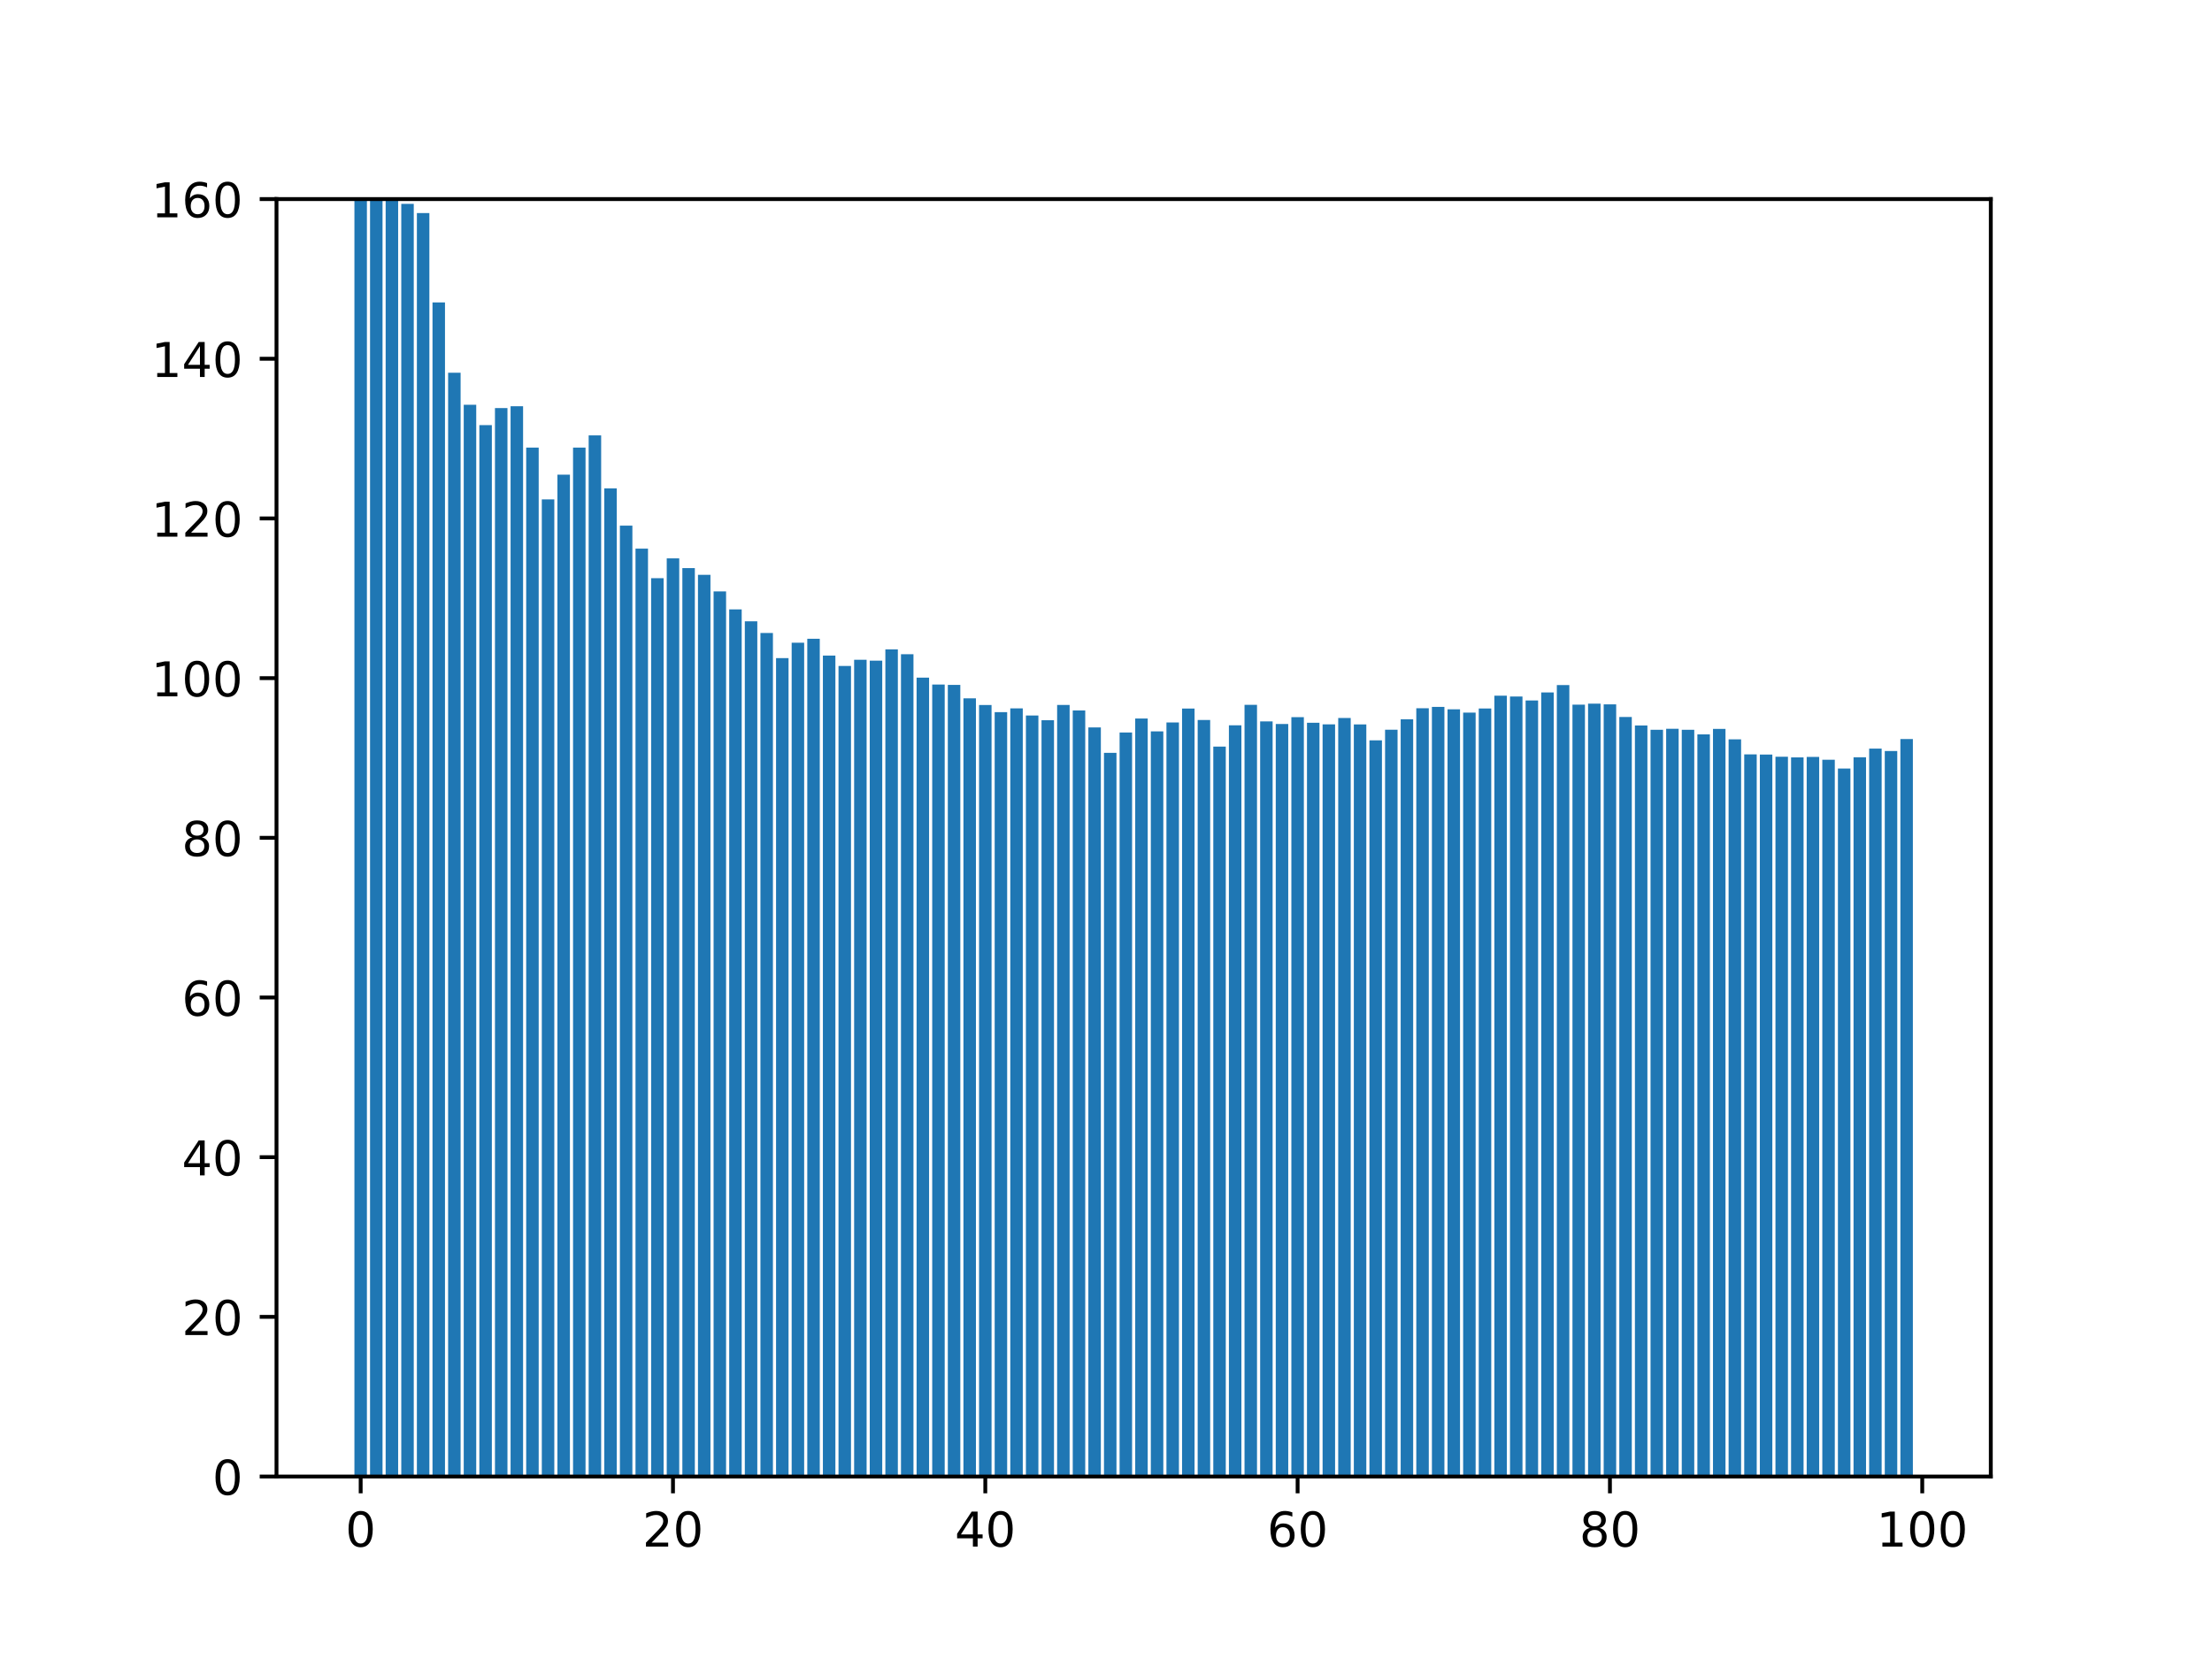 <?xml version="1.0" encoding="utf-8" standalone="no"?>
<!DOCTYPE svg PUBLIC "-//W3C//DTD SVG 1.1//EN"
  "http://www.w3.org/Graphics/SVG/1.1/DTD/svg11.dtd">
<!-- Created with matplotlib (https://matplotlib.org/) -->
<svg height="345.6pt" version="1.1" viewBox="0 0 460.8 345.6" width="460.8pt" xmlns="http://www.w3.org/2000/svg" xmlns:xlink="http://www.w3.org/1999/xlink">
 <defs>
  <style type="text/css">*{stroke-linecap:butt;stroke-linejoin:round;}</style>
 </defs>
 <g id="figure_1">
  <g id="patch_1">
   <path d="M 0 345.6 
L 460.8 345.6 
L 460.8 0 
L 0 0 
z
" style="fill:#ffffff;"/>
  </g>
  <g id="axes_1">
   <g id="patch_2">
    <path d="M 57.6 307.584 
L 414.72 307.584 
L 414.72 41.472 
L 57.6 41.472 
z
" style="fill:#ffffff;"/>
   </g>
   <g id="patch_3">
    <path clip-path="url(#p2f73c55706)" d="M 73.833 307.584 
L 76.435 307.584 
L 76.435 5.599 
L 73.833 5.599 
z
" style="fill:#1f77b4;"/>
   </g>
   <g id="patch_4">
    <path clip-path="url(#p2f73c55706)" d="M 77.086 307.584 
L 79.688 307.584 
L 79.688 15.285 
L 77.086 15.285 
z
" style="fill:#1f77b4;"/>
   </g>
   <g id="patch_5">
    <path clip-path="url(#p2f73c55706)" d="M 80.339 307.584 
L 82.941 307.584 
L 82.941 38.806 
L 80.339 38.806 
z
" style="fill:#1f77b4;"/>
   </g>
   <g id="patch_6">
    <path clip-path="url(#p2f73c55706)" d="M 83.592 307.584 
L 86.194 307.584 
L 86.194 42.465 
L 83.592 42.465 
z
" style="fill:#1f77b4;"/>
   </g>
   <g id="patch_7">
    <path clip-path="url(#p2f73c55706)" d="M 86.845 307.584 
L 89.447 307.584 
L 89.447 44.383 
L 86.845 44.383 
z
" style="fill:#1f77b4;"/>
   </g>
   <g id="patch_8">
    <path clip-path="url(#p2f73c55706)" d="M 90.098 307.584 
L 92.7 307.584 
L 92.7 63 
L 90.098 63 
z
" style="fill:#1f77b4;"/>
   </g>
   <g id="patch_9">
    <path clip-path="url(#p2f73c55706)" d="M 93.351 307.584 
L 95.953 307.584 
L 95.953 77.648 
L 93.351 77.648 
z
" style="fill:#1f77b4;"/>
   </g>
   <g id="patch_10">
    <path clip-path="url(#p2f73c55706)" d="M 96.604 307.584 
L 99.207 307.584 
L 99.207 84.319 
L 96.604 84.319 
z
" style="fill:#1f77b4;"/>
   </g>
   <g id="patch_11">
    <path clip-path="url(#p2f73c55706)" d="M 99.857 307.584 
L 102.46 307.584 
L 102.46 88.557 
L 99.857 88.557 
z
" style="fill:#1f77b4;"/>
   </g>
   <g id="patch_12">
    <path clip-path="url(#p2f73c55706)" d="M 103.11 307.584 
L 105.713 307.584 
L 105.713 85.008 
L 103.11 85.008 
z
" style="fill:#1f77b4;"/>
   </g>
   <g id="patch_13">
    <path clip-path="url(#p2f73c55706)" d="M 106.363 307.584 
L 108.966 307.584 
L 108.966 84.624 
L 106.363 84.624 
z
" style="fill:#1f77b4;"/>
   </g>
   <g id="patch_14">
    <path clip-path="url(#p2f73c55706)" d="M 109.616 307.584 
L 112.219 307.584 
L 112.219 93.241 
L 109.616 93.241 
z
" style="fill:#1f77b4;"/>
   </g>
   <g id="patch_15">
    <path clip-path="url(#p2f73c55706)" d="M 112.869 307.584 
L 115.472 307.584 
L 115.472 104.03 
L 112.869 104.03 
z
" style="fill:#1f77b4;"/>
   </g>
   <g id="patch_16">
    <path clip-path="url(#p2f73c55706)" d="M 116.122 307.584 
L 118.725 307.584 
L 118.725 98.878 
L 116.122 98.878 
z
" style="fill:#1f77b4;"/>
   </g>
   <g id="patch_17">
    <path clip-path="url(#p2f73c55706)" d="M 119.375 307.584 
L 121.978 307.584 
L 121.978 93.238 
L 119.375 93.238 
z
" style="fill:#1f77b4;"/>
   </g>
   <g id="patch_18">
    <path clip-path="url(#p2f73c55706)" d="M 122.629 307.584 
L 125.231 307.584 
L 125.231 90.692 
L 122.629 90.692 
z
" style="fill:#1f77b4;"/>
   </g>
   <g id="patch_19">
    <path clip-path="url(#p2f73c55706)" d="M 125.882 307.584 
L 128.484 307.584 
L 128.484 101.739 
L 125.882 101.739 
z
" style="fill:#1f77b4;"/>
   </g>
   <g id="patch_20">
    <path clip-path="url(#p2f73c55706)" d="M 129.135 307.584 
L 131.737 307.584 
L 131.737 109.499 
L 129.135 109.499 
z
" style="fill:#1f77b4;"/>
   </g>
   <g id="patch_21">
    <path clip-path="url(#p2f73c55706)" d="M 132.388 307.584 
L 134.99 307.584 
L 134.99 114.291 
L 132.388 114.291 
z
" style="fill:#1f77b4;"/>
   </g>
   <g id="patch_22">
    <path clip-path="url(#p2f73c55706)" d="M 135.641 307.584 
L 138.243 307.584 
L 138.243 120.447 
L 135.641 120.447 
z
" style="fill:#1f77b4;"/>
   </g>
   <g id="patch_23">
    <path clip-path="url(#p2f73c55706)" d="M 138.894 307.584 
L 141.496 307.584 
L 141.496 116.319 
L 138.894 116.319 
z
" style="fill:#1f77b4;"/>
   </g>
   <g id="patch_24">
    <path clip-path="url(#p2f73c55706)" d="M 142.147 307.584 
L 144.749 307.584 
L 144.749 118.349 
L 142.147 118.349 
z
" style="fill:#1f77b4;"/>
   </g>
   <g id="patch_25">
    <path clip-path="url(#p2f73c55706)" d="M 145.4 307.584 
L 148.002 307.584 
L 148.002 119.751 
L 145.4 119.751 
z
" style="fill:#1f77b4;"/>
   </g>
   <g id="patch_26">
    <path clip-path="url(#p2f73c55706)" d="M 148.653 307.584 
L 151.255 307.584 
L 151.255 123.197 
L 148.653 123.197 
z
" style="fill:#1f77b4;"/>
   </g>
   <g id="patch_27">
    <path clip-path="url(#p2f73c55706)" d="M 151.906 307.584 
L 154.508 307.584 
L 154.508 126.952 
L 151.906 126.952 
z
" style="fill:#1f77b4;"/>
   </g>
   <g id="patch_28">
    <path clip-path="url(#p2f73c55706)" d="M 155.159 307.584 
L 157.761 307.584 
L 157.761 129.43 
L 155.159 129.43 
z
" style="fill:#1f77b4;"/>
   </g>
   <g id="patch_29">
    <path clip-path="url(#p2f73c55706)" d="M 158.412 307.584 
L 161.015 307.584 
L 161.015 131.865 
L 158.412 131.865 
z
" style="fill:#1f77b4;"/>
   </g>
   <g id="patch_30">
    <path clip-path="url(#p2f73c55706)" d="M 161.665 307.584 
L 164.268 307.584 
L 164.268 137.094 
L 161.665 137.094 
z
" style="fill:#1f77b4;"/>
   </g>
   <g id="patch_31">
    <path clip-path="url(#p2f73c55706)" d="M 164.918 307.584 
L 167.521 307.584 
L 167.521 133.89 
L 164.918 133.89 
z
" style="fill:#1f77b4;"/>
   </g>
   <g id="patch_32">
    <path clip-path="url(#p2f73c55706)" d="M 168.171 307.584 
L 170.774 307.584 
L 170.774 133.064 
L 168.171 133.064 
z
" style="fill:#1f77b4;"/>
   </g>
   <g id="patch_33">
    <path clip-path="url(#p2f73c55706)" d="M 171.424 307.584 
L 174.027 307.584 
L 174.027 136.566 
L 171.424 136.566 
z
" style="fill:#1f77b4;"/>
   </g>
   <g id="patch_34">
    <path clip-path="url(#p2f73c55706)" d="M 174.677 307.584 
L 177.28 307.584 
L 177.28 138.731 
L 174.677 138.731 
z
" style="fill:#1f77b4;"/>
   </g>
   <g id="patch_35">
    <path clip-path="url(#p2f73c55706)" d="M 177.93 307.584 
L 180.533 307.584 
L 180.533 137.445 
L 177.93 137.445 
z
" style="fill:#1f77b4;"/>
   </g>
   <g id="patch_36">
    <path clip-path="url(#p2f73c55706)" d="M 181.183 307.584 
L 183.786 307.584 
L 183.786 137.624 
L 181.183 137.624 
z
" style="fill:#1f77b4;"/>
   </g>
   <g id="patch_37">
    <path clip-path="url(#p2f73c55706)" d="M 184.436 307.584 
L 187.039 307.584 
L 187.039 135.277 
L 184.436 135.277 
z
" style="fill:#1f77b4;"/>
   </g>
   <g id="patch_38">
    <path clip-path="url(#p2f73c55706)" d="M 187.69 307.584 
L 190.292 307.584 
L 190.292 136.287 
L 187.69 136.287 
z
" style="fill:#1f77b4;"/>
   </g>
   <g id="patch_39">
    <path clip-path="url(#p2f73c55706)" d="M 190.943 307.584 
L 193.545 307.584 
L 193.545 141.164 
L 190.943 141.164 
z
" style="fill:#1f77b4;"/>
   </g>
   <g id="patch_40">
    <path clip-path="url(#p2f73c55706)" d="M 194.196 307.584 
L 196.798 307.584 
L 196.798 142.598 
L 194.196 142.598 
z
" style="fill:#1f77b4;"/>
   </g>
   <g id="patch_41">
    <path clip-path="url(#p2f73c55706)" d="M 197.449 307.584 
L 200.051 307.584 
L 200.051 142.677 
L 197.449 142.677 
z
" style="fill:#1f77b4;"/>
   </g>
   <g id="patch_42">
    <path clip-path="url(#p2f73c55706)" d="M 200.702 307.584 
L 203.304 307.584 
L 203.304 145.483 
L 200.702 145.483 
z
" style="fill:#1f77b4;"/>
   </g>
   <g id="patch_43">
    <path clip-path="url(#p2f73c55706)" d="M 203.955 307.584 
L 206.557 307.584 
L 206.557 146.866 
L 203.955 146.866 
z
" style="fill:#1f77b4;"/>
   </g>
   <g id="patch_44">
    <path clip-path="url(#p2f73c55706)" d="M 207.208 307.584 
L 209.81 307.584 
L 209.81 148.35 
L 207.208 148.35 
z
" style="fill:#1f77b4;"/>
   </g>
   <g id="patch_45">
    <path clip-path="url(#p2f73c55706)" d="M 210.461 307.584 
L 213.063 307.584 
L 213.063 147.567 
L 210.461 147.567 
z
" style="fill:#1f77b4;"/>
   </g>
   <g id="patch_46">
    <path clip-path="url(#p2f73c55706)" d="M 213.714 307.584 
L 216.316 307.584 
L 216.316 149.059 
L 213.714 149.059 
z
" style="fill:#1f77b4;"/>
   </g>
   <g id="patch_47">
    <path clip-path="url(#p2f73c55706)" d="M 216.967 307.584 
L 219.569 307.584 
L 219.569 150.04 
L 216.967 150.04 
z
" style="fill:#1f77b4;"/>
   </g>
   <g id="patch_48">
    <path clip-path="url(#p2f73c55706)" d="M 220.22 307.584 
L 222.822 307.584 
L 222.822 146.851 
L 220.22 146.851 
z
" style="fill:#1f77b4;"/>
   </g>
   <g id="patch_49">
    <path clip-path="url(#p2f73c55706)" d="M 223.473 307.584 
L 226.076 307.584 
L 226.076 147.993 
L 223.473 147.993 
z
" style="fill:#1f77b4;"/>
   </g>
   <g id="patch_50">
    <path clip-path="url(#p2f73c55706)" d="M 226.726 307.584 
L 229.329 307.584 
L 229.329 151.536 
L 226.726 151.536 
z
" style="fill:#1f77b4;"/>
   </g>
   <g id="patch_51">
    <path clip-path="url(#p2f73c55706)" d="M 229.979 307.584 
L 232.582 307.584 
L 232.582 156.83 
L 229.979 156.83 
z
" style="fill:#1f77b4;"/>
   </g>
   <g id="patch_52">
    <path clip-path="url(#p2f73c55706)" d="M 233.232 307.584 
L 235.835 307.584 
L 235.835 152.598 
L 233.232 152.598 
z
" style="fill:#1f77b4;"/>
   </g>
   <g id="patch_53">
    <path clip-path="url(#p2f73c55706)" d="M 236.485 307.584 
L 239.088 307.584 
L 239.088 149.68 
L 236.485 149.68 
z
" style="fill:#1f77b4;"/>
   </g>
   <g id="patch_54">
    <path clip-path="url(#p2f73c55706)" d="M 239.738 307.584 
L 242.341 307.584 
L 242.341 152.358 
L 239.738 152.358 
z
" style="fill:#1f77b4;"/>
   </g>
   <g id="patch_55">
    <path clip-path="url(#p2f73c55706)" d="M 242.991 307.584 
L 245.594 307.584 
L 245.594 150.499 
L 242.991 150.499 
z
" style="fill:#1f77b4;"/>
   </g>
   <g id="patch_56">
    <path clip-path="url(#p2f73c55706)" d="M 246.244 307.584 
L 248.847 307.584 
L 248.847 147.598 
L 246.244 147.598 
z
" style="fill:#1f77b4;"/>
   </g>
   <g id="patch_57">
    <path clip-path="url(#p2f73c55706)" d="M 249.498 307.584 
L 252.1 307.584 
L 252.1 149.992 
L 249.498 149.992 
z
" style="fill:#1f77b4;"/>
   </g>
   <g id="patch_58">
    <path clip-path="url(#p2f73c55706)" d="M 252.751 307.584 
L 255.353 307.584 
L 255.353 155.525 
L 252.751 155.525 
z
" style="fill:#1f77b4;"/>
   </g>
   <g id="patch_59">
    <path clip-path="url(#p2f73c55706)" d="M 256.004 307.584 
L 258.606 307.584 
L 258.606 151.092 
L 256.004 151.092 
z
" style="fill:#1f77b4;"/>
   </g>
   <g id="patch_60">
    <path clip-path="url(#p2f73c55706)" d="M 259.257 307.584 
L 261.859 307.584 
L 261.859 146.832 
L 259.257 146.832 
z
" style="fill:#1f77b4;"/>
   </g>
   <g id="patch_61">
    <path clip-path="url(#p2f73c55706)" d="M 262.51 307.584 
L 265.112 307.584 
L 265.112 150.277 
L 262.51 150.277 
z
" style="fill:#1f77b4;"/>
   </g>
   <g id="patch_62">
    <path clip-path="url(#p2f73c55706)" d="M 265.763 307.584 
L 268.365 307.584 
L 268.365 150.818 
L 265.763 150.818 
z
" style="fill:#1f77b4;"/>
   </g>
   <g id="patch_63">
    <path clip-path="url(#p2f73c55706)" d="M 269.016 307.584 
L 271.618 307.584 
L 271.618 149.4 
L 269.016 149.4 
z
" style="fill:#1f77b4;"/>
   </g>
   <g id="patch_64">
    <path clip-path="url(#p2f73c55706)" d="M 272.269 307.584 
L 274.871 307.584 
L 274.871 150.56 
L 272.269 150.56 
z
" style="fill:#1f77b4;"/>
   </g>
   <g id="patch_65">
    <path clip-path="url(#p2f73c55706)" d="M 275.522 307.584 
L 278.124 307.584 
L 278.124 150.891 
L 275.522 150.891 
z
" style="fill:#1f77b4;"/>
   </g>
   <g id="patch_66">
    <path clip-path="url(#p2f73c55706)" d="M 278.775 307.584 
L 281.377 307.584 
L 281.377 149.567 
L 278.775 149.567 
z
" style="fill:#1f77b4;"/>
   </g>
   <g id="patch_67">
    <path clip-path="url(#p2f73c55706)" d="M 282.028 307.584 
L 284.63 307.584 
L 284.63 150.905 
L 282.028 150.905 
z
" style="fill:#1f77b4;"/>
   </g>
   <g id="patch_68">
    <path clip-path="url(#p2f73c55706)" d="M 285.281 307.584 
L 287.884 307.584 
L 287.884 154.224 
L 285.281 154.224 
z
" style="fill:#1f77b4;"/>
   </g>
   <g id="patch_69">
    <path clip-path="url(#p2f73c55706)" d="M 288.534 307.584 
L 291.137 307.584 
L 291.137 152.021 
L 288.534 152.021 
z
" style="fill:#1f77b4;"/>
   </g>
   <g id="patch_70">
    <path clip-path="url(#p2f73c55706)" d="M 291.787 307.584 
L 294.39 307.584 
L 294.39 149.844 
L 291.787 149.844 
z
" style="fill:#1f77b4;"/>
   </g>
   <g id="patch_71">
    <path clip-path="url(#p2f73c55706)" d="M 295.04 307.584 
L 297.643 307.584 
L 297.643 147.547 
L 295.04 147.547 
z
" style="fill:#1f77b4;"/>
   </g>
   <g id="patch_72">
    <path clip-path="url(#p2f73c55706)" d="M 298.293 307.584 
L 300.896 307.584 
L 300.896 147.265 
L 298.293 147.265 
z
" style="fill:#1f77b4;"/>
   </g>
   <g id="patch_73">
    <path clip-path="url(#p2f73c55706)" d="M 301.546 307.584 
L 304.149 307.584 
L 304.149 147.764 
L 301.546 147.764 
z
" style="fill:#1f77b4;"/>
   </g>
   <g id="patch_74">
    <path clip-path="url(#p2f73c55706)" d="M 304.799 307.584 
L 307.402 307.584 
L 307.402 148.447 
L 304.799 148.447 
z
" style="fill:#1f77b4;"/>
   </g>
   <g id="patch_75">
    <path clip-path="url(#p2f73c55706)" d="M 308.052 307.584 
L 310.655 307.584 
L 310.655 147.596 
L 308.052 147.596 
z
" style="fill:#1f77b4;"/>
   </g>
   <g id="patch_76">
    <path clip-path="url(#p2f73c55706)" d="M 311.305 307.584 
L 313.908 307.584 
L 313.908 144.926 
L 311.305 144.926 
z
" style="fill:#1f77b4;"/>
   </g>
   <g id="patch_77">
    <path clip-path="url(#p2f73c55706)" d="M 314.559 307.584 
L 317.161 307.584 
L 317.161 145.099 
L 314.559 145.099 
z
" style="fill:#1f77b4;"/>
   </g>
   <g id="patch_78">
    <path clip-path="url(#p2f73c55706)" d="M 317.812 307.584 
L 320.414 307.584 
L 320.414 145.921 
L 317.812 145.921 
z
" style="fill:#1f77b4;"/>
   </g>
   <g id="patch_79">
    <path clip-path="url(#p2f73c55706)" d="M 321.065 307.584 
L 323.667 307.584 
L 323.667 144.249 
L 321.065 144.249 
z
" style="fill:#1f77b4;"/>
   </g>
   <g id="patch_80">
    <path clip-path="url(#p2f73c55706)" d="M 324.318 307.584 
L 326.92 307.584 
L 326.92 142.714 
L 324.318 142.714 
z
" style="fill:#1f77b4;"/>
   </g>
   <g id="patch_81">
    <path clip-path="url(#p2f73c55706)" d="M 327.571 307.584 
L 330.173 307.584 
L 330.173 146.796 
L 327.571 146.796 
z
" style="fill:#1f77b4;"/>
   </g>
   <g id="patch_82">
    <path clip-path="url(#p2f73c55706)" d="M 330.824 307.584 
L 333.426 307.584 
L 333.426 146.587 
L 330.824 146.587 
z
" style="fill:#1f77b4;"/>
   </g>
   <g id="patch_83">
    <path clip-path="url(#p2f73c55706)" d="M 334.077 307.584 
L 336.679 307.584 
L 336.679 146.731 
L 334.077 146.731 
z
" style="fill:#1f77b4;"/>
   </g>
   <g id="patch_84">
    <path clip-path="url(#p2f73c55706)" d="M 337.33 307.584 
L 339.932 307.584 
L 339.932 149.366 
L 337.33 149.366 
z
" style="fill:#1f77b4;"/>
   </g>
   <g id="patch_85">
    <path clip-path="url(#p2f73c55706)" d="M 340.583 307.584 
L 343.185 307.584 
L 343.185 151.133 
L 340.583 151.133 
z
" style="fill:#1f77b4;"/>
   </g>
   <g id="patch_86">
    <path clip-path="url(#p2f73c55706)" d="M 343.836 307.584 
L 346.438 307.584 
L 346.438 152.028 
L 343.836 152.028 
z
" style="fill:#1f77b4;"/>
   </g>
   <g id="patch_87">
    <path clip-path="url(#p2f73c55706)" d="M 347.089 307.584 
L 349.691 307.584 
L 349.691 151.814 
L 347.089 151.814 
z
" style="fill:#1f77b4;"/>
   </g>
   <g id="patch_88">
    <path clip-path="url(#p2f73c55706)" d="M 350.342 307.584 
L 352.945 307.584 
L 352.945 152.022 
L 350.342 152.022 
z
" style="fill:#1f77b4;"/>
   </g>
   <g id="patch_89">
    <path clip-path="url(#p2f73c55706)" d="M 353.595 307.584 
L 356.198 307.584 
L 356.198 152.98 
L 353.595 152.98 
z
" style="fill:#1f77b4;"/>
   </g>
   <g id="patch_90">
    <path clip-path="url(#p2f73c55706)" d="M 356.848 307.584 
L 359.451 307.584 
L 359.451 151.849 
L 356.848 151.849 
z
" style="fill:#1f77b4;"/>
   </g>
   <g id="patch_91">
    <path clip-path="url(#p2f73c55706)" d="M 360.101 307.584 
L 362.704 307.584 
L 362.704 154.017 
L 360.101 154.017 
z
" style="fill:#1f77b4;"/>
   </g>
   <g id="patch_92">
    <path clip-path="url(#p2f73c55706)" d="M 363.354 307.584 
L 365.957 307.584 
L 365.957 157.147 
L 363.354 157.147 
z
" style="fill:#1f77b4;"/>
   </g>
   <g id="patch_93">
    <path clip-path="url(#p2f73c55706)" d="M 366.607 307.584 
L 369.21 307.584 
L 369.21 157.192 
L 366.607 157.192 
z
" style="fill:#1f77b4;"/>
   </g>
   <g id="patch_94">
    <path clip-path="url(#p2f73c55706)" d="M 369.86 307.584 
L 372.463 307.584 
L 372.463 157.647 
L 369.86 157.647 
z
" style="fill:#1f77b4;"/>
   </g>
   <g id="patch_95">
    <path clip-path="url(#p2f73c55706)" d="M 373.113 307.584 
L 375.716 307.584 
L 375.716 157.776 
L 373.113 157.776 
z
" style="fill:#1f77b4;"/>
   </g>
   <g id="patch_96">
    <path clip-path="url(#p2f73c55706)" d="M 376.367 307.584 
L 378.969 307.584 
L 378.969 157.684 
L 376.367 157.684 
z
" style="fill:#1f77b4;"/>
   </g>
   <g id="patch_97">
    <path clip-path="url(#p2f73c55706)" d="M 379.62 307.584 
L 382.222 307.584 
L 382.222 158.274 
L 379.62 158.274 
z
" style="fill:#1f77b4;"/>
   </g>
   <g id="patch_98">
    <path clip-path="url(#p2f73c55706)" d="M 382.873 307.584 
L 385.475 307.584 
L 385.475 160.095 
L 382.873 160.095 
z
" style="fill:#1f77b4;"/>
   </g>
   <g id="patch_99">
    <path clip-path="url(#p2f73c55706)" d="M 386.126 307.584 
L 388.728 307.584 
L 388.728 157.75 
L 386.126 157.75 
z
" style="fill:#1f77b4;"/>
   </g>
   <g id="patch_100">
    <path clip-path="url(#p2f73c55706)" d="M 389.379 307.584 
L 391.981 307.584 
L 391.981 155.95 
L 389.379 155.95 
z
" style="fill:#1f77b4;"/>
   </g>
   <g id="patch_101">
    <path clip-path="url(#p2f73c55706)" d="M 392.632 307.584 
L 395.234 307.584 
L 395.234 156.448 
L 392.632 156.448 
z
" style="fill:#1f77b4;"/>
   </g>
   <g id="patch_102">
    <path clip-path="url(#p2f73c55706)" d="M 395.885 307.584 
L 398.487 307.584 
L 398.487 153.959 
L 395.885 153.959 
z
" style="fill:#1f77b4;"/>
   </g>
   <g id="matplotlib.axis_1">
    <g id="xtick_1">
     <g id="line2d_1">
      <defs>
       <path d="M 0 0 
L 0 3.5 
" id="md826b8e78c" style="stroke:#000000;stroke-width:0.8;"/>
      </defs>
      <g>
       <use style="stroke:#000000;stroke-width:0.8;" x="75.134" xlink:href="#md826b8e78c" y="307.584"/>
      </g>
     </g>
     <g id="text_1">
      <!-- 0 -->
      <g transform="translate(71.953 322.182)scale(0.1 -0.1)">
       <defs>
        <path d="M 31.781 66.406 
Q 24.172 66.406 20.328 58.906 
Q 16.5 51.422 16.5 36.375 
Q 16.5 21.391 20.328 13.891 
Q 24.172 6.391 31.781 6.391 
Q 39.453 6.391 43.281 13.891 
Q 47.125 21.391 47.125 36.375 
Q 47.125 51.422 43.281 58.906 
Q 39.453 66.406 31.781 66.406 
z
M 31.781 74.219 
Q 44.047 74.219 50.516 64.516 
Q 56.984 54.828 56.984 36.375 
Q 56.984 17.969 50.516 8.266 
Q 44.047 -1.422 31.781 -1.422 
Q 19.531 -1.422 13.062 8.266 
Q 6.594 17.969 6.594 36.375 
Q 6.594 54.828 13.062 64.516 
Q 19.531 74.219 31.781 74.219 
z
" id="DejaVuSans-48"/>
       </defs>
       <use xlink:href="#DejaVuSans-48"/>
      </g>
     </g>
    </g>
    <g id="xtick_2">
     <g id="line2d_2">
      <g>
       <use style="stroke:#000000;stroke-width:0.8;" x="140.195" xlink:href="#md826b8e78c" y="307.584"/>
      </g>
     </g>
     <g id="text_2">
      <!-- 20 -->
      <g transform="translate(133.832 322.182)scale(0.1 -0.1)">
       <defs>
        <path d="M 19.188 8.297 
L 53.609 8.297 
L 53.609 0 
L 7.328 0 
L 7.328 8.297 
Q 12.938 14.109 22.625 23.891 
Q 32.328 33.688 34.812 36.531 
Q 39.547 41.844 41.422 45.531 
Q 43.312 49.219 43.312 52.781 
Q 43.312 58.594 39.234 62.25 
Q 35.156 65.922 28.609 65.922 
Q 23.969 65.922 18.812 64.312 
Q 13.672 62.703 7.812 59.422 
L 7.812 69.391 
Q 13.766 71.781 18.938 73 
Q 24.125 74.219 28.422 74.219 
Q 39.75 74.219 46.484 68.547 
Q 53.219 62.891 53.219 53.422 
Q 53.219 48.922 51.531 44.891 
Q 49.859 40.875 45.406 35.406 
Q 44.188 33.984 37.641 27.219 
Q 31.109 20.453 19.188 8.297 
z
" id="DejaVuSans-50"/>
       </defs>
       <use xlink:href="#DejaVuSans-50"/>
       <use x="63.623" xlink:href="#DejaVuSans-48"/>
      </g>
     </g>
    </g>
    <g id="xtick_3">
     <g id="line2d_3">
      <g>
       <use style="stroke:#000000;stroke-width:0.8;" x="205.256" xlink:href="#md826b8e78c" y="307.584"/>
      </g>
     </g>
     <g id="text_3">
      <!-- 40 -->
      <g transform="translate(198.894 322.182)scale(0.1 -0.1)">
       <defs>
        <path d="M 37.797 64.312 
L 12.891 25.391 
L 37.797 25.391 
z
M 35.203 72.906 
L 47.609 72.906 
L 47.609 25.391 
L 58.016 25.391 
L 58.016 17.188 
L 47.609 17.188 
L 47.609 0 
L 37.797 0 
L 37.797 17.188 
L 4.891 17.188 
L 4.891 26.703 
z
" id="DejaVuSans-52"/>
       </defs>
       <use xlink:href="#DejaVuSans-52"/>
       <use x="63.623" xlink:href="#DejaVuSans-48"/>
      </g>
     </g>
    </g>
    <g id="xtick_4">
     <g id="line2d_4">
      <g>
       <use style="stroke:#000000;stroke-width:0.8;" x="270.317" xlink:href="#md826b8e78c" y="307.584"/>
      </g>
     </g>
     <g id="text_4">
      <!-- 60 -->
      <g transform="translate(263.955 322.182)scale(0.1 -0.1)">
       <defs>
        <path d="M 33.016 40.375 
Q 26.375 40.375 22.484 35.828 
Q 18.609 31.297 18.609 23.391 
Q 18.609 15.531 22.484 10.953 
Q 26.375 6.391 33.016 6.391 
Q 39.656 6.391 43.531 10.953 
Q 47.406 15.531 47.406 23.391 
Q 47.406 31.297 43.531 35.828 
Q 39.656 40.375 33.016 40.375 
z
M 52.594 71.297 
L 52.594 62.312 
Q 48.875 64.062 45.094 64.984 
Q 41.312 65.922 37.594 65.922 
Q 27.828 65.922 22.672 59.328 
Q 17.531 52.734 16.797 39.406 
Q 19.672 43.656 24.016 45.922 
Q 28.375 48.188 33.594 48.188 
Q 44.578 48.188 50.953 41.516 
Q 57.328 34.859 57.328 23.391 
Q 57.328 12.156 50.688 5.359 
Q 44.047 -1.422 33.016 -1.422 
Q 20.359 -1.422 13.672 8.266 
Q 6.984 17.969 6.984 36.375 
Q 6.984 53.656 15.188 63.938 
Q 23.391 74.219 37.203 74.219 
Q 40.922 74.219 44.703 73.484 
Q 48.484 72.75 52.594 71.297 
z
" id="DejaVuSans-54"/>
       </defs>
       <use xlink:href="#DejaVuSans-54"/>
       <use x="63.623" xlink:href="#DejaVuSans-48"/>
      </g>
     </g>
    </g>
    <g id="xtick_5">
     <g id="line2d_5">
      <g>
       <use style="stroke:#000000;stroke-width:0.8;" x="335.378" xlink:href="#md826b8e78c" y="307.584"/>
      </g>
     </g>
     <g id="text_5">
      <!-- 80 -->
      <g transform="translate(329.016 322.182)scale(0.1 -0.1)">
       <defs>
        <path d="M 31.781 34.625 
Q 24.75 34.625 20.719 30.859 
Q 16.703 27.094 16.703 20.516 
Q 16.703 13.922 20.719 10.156 
Q 24.75 6.391 31.781 6.391 
Q 38.812 6.391 42.859 10.172 
Q 46.922 13.969 46.922 20.516 
Q 46.922 27.094 42.891 30.859 
Q 38.875 34.625 31.781 34.625 
z
M 21.922 38.812 
Q 15.578 40.375 12.031 44.719 
Q 8.5 49.078 8.5 55.328 
Q 8.5 64.062 14.719 69.141 
Q 20.953 74.219 31.781 74.219 
Q 42.672 74.219 48.875 69.141 
Q 55.078 64.062 55.078 55.328 
Q 55.078 49.078 51.531 44.719 
Q 48 40.375 41.703 38.812 
Q 48.828 37.156 52.797 32.312 
Q 56.781 27.484 56.781 20.516 
Q 56.781 9.906 50.312 4.234 
Q 43.844 -1.422 31.781 -1.422 
Q 19.734 -1.422 13.25 4.234 
Q 6.781 9.906 6.781 20.516 
Q 6.781 27.484 10.781 32.312 
Q 14.797 37.156 21.922 38.812 
z
M 18.312 54.391 
Q 18.312 48.734 21.844 45.562 
Q 25.391 42.391 31.781 42.391 
Q 38.141 42.391 41.719 45.562 
Q 45.312 48.734 45.312 54.391 
Q 45.312 60.062 41.719 63.234 
Q 38.141 66.406 31.781 66.406 
Q 25.391 66.406 21.844 63.234 
Q 18.312 60.062 18.312 54.391 
z
" id="DejaVuSans-56"/>
       </defs>
       <use xlink:href="#DejaVuSans-56"/>
       <use x="63.623" xlink:href="#DejaVuSans-48"/>
      </g>
     </g>
    </g>
    <g id="xtick_6">
     <g id="line2d_6">
      <g>
       <use style="stroke:#000000;stroke-width:0.8;" x="400.439" xlink:href="#md826b8e78c" y="307.584"/>
      </g>
     </g>
     <g id="text_6">
      <!-- 100 -->
      <g transform="translate(390.895 322.182)scale(0.1 -0.1)">
       <defs>
        <path d="M 12.406 8.297 
L 28.516 8.297 
L 28.516 63.922 
L 10.984 60.406 
L 10.984 69.391 
L 28.422 72.906 
L 38.281 72.906 
L 38.281 8.297 
L 54.391 8.297 
L 54.391 0 
L 12.406 0 
z
" id="DejaVuSans-49"/>
       </defs>
       <use xlink:href="#DejaVuSans-49"/>
       <use x="63.623" xlink:href="#DejaVuSans-48"/>
       <use x="127.246" xlink:href="#DejaVuSans-48"/>
      </g>
     </g>
    </g>
   </g>
   <g id="matplotlib.axis_2">
    <g id="ytick_1">
     <g id="line2d_7">
      <defs>
       <path d="M 0 0 
L -3.5 0 
" id="mee062a9159" style="stroke:#000000;stroke-width:0.8;"/>
      </defs>
      <g>
       <use style="stroke:#000000;stroke-width:0.8;" x="57.6" xlink:href="#mee062a9159" y="307.584"/>
      </g>
     </g>
     <g id="text_7">
      <!-- 0 -->
      <g transform="translate(44.237 311.383)scale(0.1 -0.1)">
       <use xlink:href="#DejaVuSans-48"/>
      </g>
     </g>
    </g>
    <g id="ytick_2">
     <g id="line2d_8">
      <g>
       <use style="stroke:#000000;stroke-width:0.8;" x="57.6" xlink:href="#mee062a9159" y="274.32"/>
      </g>
     </g>
     <g id="text_8">
      <!-- 20 -->
      <g transform="translate(37.875 278.119)scale(0.1 -0.1)">
       <use xlink:href="#DejaVuSans-50"/>
       <use x="63.623" xlink:href="#DejaVuSans-48"/>
      </g>
     </g>
    </g>
    <g id="ytick_3">
     <g id="line2d_9">
      <g>
       <use style="stroke:#000000;stroke-width:0.8;" x="57.6" xlink:href="#mee062a9159" y="241.056"/>
      </g>
     </g>
     <g id="text_9">
      <!-- 40 -->
      <g transform="translate(37.875 244.855)scale(0.1 -0.1)">
       <use xlink:href="#DejaVuSans-52"/>
       <use x="63.623" xlink:href="#DejaVuSans-48"/>
      </g>
     </g>
    </g>
    <g id="ytick_4">
     <g id="line2d_10">
      <g>
       <use style="stroke:#000000;stroke-width:0.8;" x="57.6" xlink:href="#mee062a9159" y="207.792"/>
      </g>
     </g>
     <g id="text_10">
      <!-- 60 -->
      <g transform="translate(37.875 211.591)scale(0.1 -0.1)">
       <use xlink:href="#DejaVuSans-54"/>
       <use x="63.623" xlink:href="#DejaVuSans-48"/>
      </g>
     </g>
    </g>
    <g id="ytick_5">
     <g id="line2d_11">
      <g>
       <use style="stroke:#000000;stroke-width:0.8;" x="57.6" xlink:href="#mee062a9159" y="174.528"/>
      </g>
     </g>
     <g id="text_11">
      <!-- 80 -->
      <g transform="translate(37.875 178.327)scale(0.1 -0.1)">
       <use xlink:href="#DejaVuSans-56"/>
       <use x="63.623" xlink:href="#DejaVuSans-48"/>
      </g>
     </g>
    </g>
    <g id="ytick_6">
     <g id="line2d_12">
      <g>
       <use style="stroke:#000000;stroke-width:0.8;" x="57.6" xlink:href="#mee062a9159" y="141.264"/>
      </g>
     </g>
     <g id="text_12">
      <!-- 100 -->
      <g transform="translate(31.512 145.063)scale(0.1 -0.1)">
       <use xlink:href="#DejaVuSans-49"/>
       <use x="63.623" xlink:href="#DejaVuSans-48"/>
       <use x="127.246" xlink:href="#DejaVuSans-48"/>
      </g>
     </g>
    </g>
    <g id="ytick_7">
     <g id="line2d_13">
      <g>
       <use style="stroke:#000000;stroke-width:0.8;" x="57.6" xlink:href="#mee062a9159" y="108"/>
      </g>
     </g>
     <g id="text_13">
      <!-- 120 -->
      <g transform="translate(31.512 111.799)scale(0.1 -0.1)">
       <use xlink:href="#DejaVuSans-49"/>
       <use x="63.623" xlink:href="#DejaVuSans-50"/>
       <use x="127.246" xlink:href="#DejaVuSans-48"/>
      </g>
     </g>
    </g>
    <g id="ytick_8">
     <g id="line2d_14">
      <g>
       <use style="stroke:#000000;stroke-width:0.8;" x="57.6" xlink:href="#mee062a9159" y="74.736"/>
      </g>
     </g>
     <g id="text_14">
      <!-- 140 -->
      <g transform="translate(31.512 78.535)scale(0.1 -0.1)">
       <use xlink:href="#DejaVuSans-49"/>
       <use x="63.623" xlink:href="#DejaVuSans-52"/>
       <use x="127.246" xlink:href="#DejaVuSans-48"/>
      </g>
     </g>
    </g>
    <g id="ytick_9">
     <g id="line2d_15">
      <g>
       <use style="stroke:#000000;stroke-width:0.8;" x="57.6" xlink:href="#mee062a9159" y="41.472"/>
      </g>
     </g>
     <g id="text_15">
      <!-- 160 -->
      <g transform="translate(31.512 45.271)scale(0.1 -0.1)">
       <use xlink:href="#DejaVuSans-49"/>
       <use x="63.623" xlink:href="#DejaVuSans-54"/>
       <use x="127.246" xlink:href="#DejaVuSans-48"/>
      </g>
     </g>
    </g>
   </g>
   <g id="patch_103">
    <path d="M 57.6 307.584 
L 57.6 41.472 
" style="fill:none;stroke:#000000;stroke-linecap:square;stroke-linejoin:miter;stroke-width:0.8;"/>
   </g>
   <g id="patch_104">
    <path d="M 414.72 307.584 
L 414.72 41.472 
" style="fill:none;stroke:#000000;stroke-linecap:square;stroke-linejoin:miter;stroke-width:0.8;"/>
   </g>
   <g id="patch_105">
    <path d="M 57.6 307.584 
L 414.72 307.584 
" style="fill:none;stroke:#000000;stroke-linecap:square;stroke-linejoin:miter;stroke-width:0.8;"/>
   </g>
   <g id="patch_106">
    <path d="M 57.6 41.472 
L 414.72 41.472 
" style="fill:none;stroke:#000000;stroke-linecap:square;stroke-linejoin:miter;stroke-width:0.8;"/>
   </g>
  </g>
 </g>
 <defs>
  <clipPath id="p2f73c55706">
   <rect height="266.112" width="357.12" x="57.6" y="41.472"/>
  </clipPath>
 </defs>
</svg>
